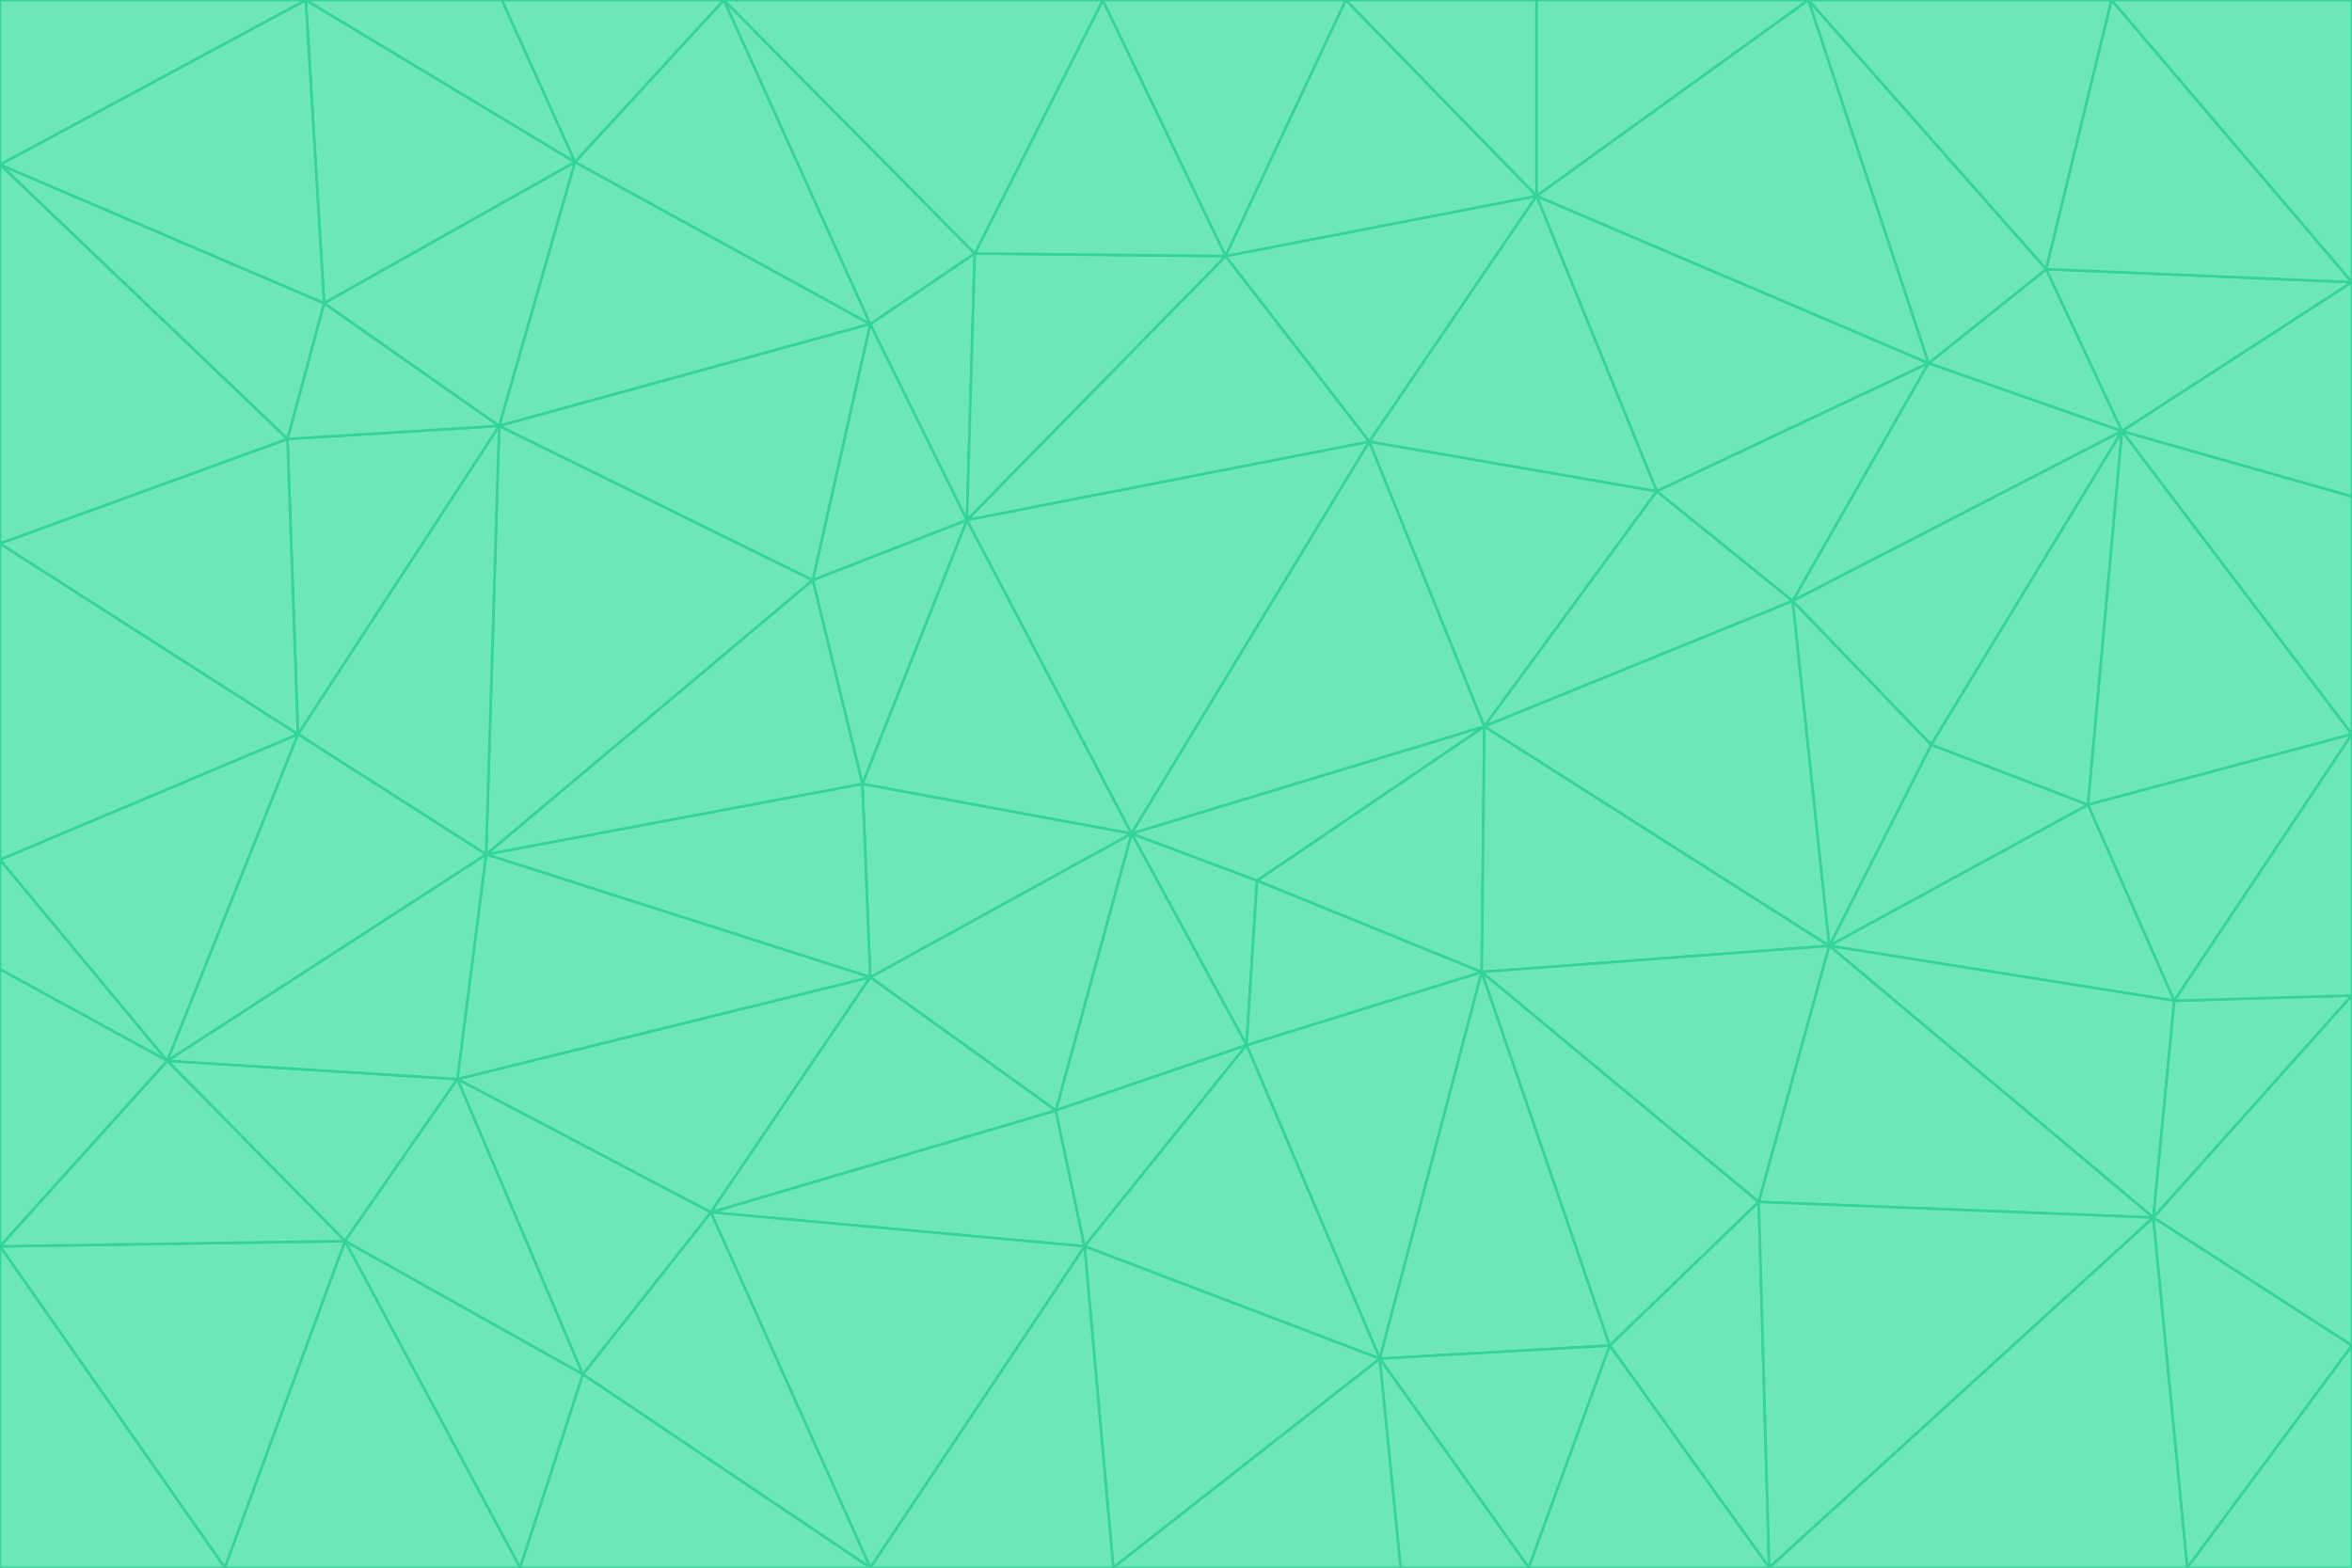 <svg id="visual" viewBox="0 0 900 600" width="900" height="600" xmlns="http://www.w3.org/2000/svg" xmlns:xlink="http://www.w3.org/1999/xlink" version="1.1"><g stroke-width="1" stroke-linejoin="bevel"><path d="M433 319L477 400L481 337Z" fill="#6ee7b7" stroke="#34d399"></path><path d="M433 319L404 425L477 400Z" fill="#6ee7b7" stroke="#34d399"></path><path d="M433 319L333 374L404 425Z" fill="#6ee7b7" stroke="#34d399"></path><path d="M272 464L415 477L404 425Z" fill="#6ee7b7" stroke="#34d399"></path><path d="M404 425L415 477L477 400Z" fill="#6ee7b7" stroke="#34d399"></path><path d="M528 520L567 372L477 400Z" fill="#6ee7b7" stroke="#34d399"></path><path d="M477 400L567 372L481 337Z" fill="#6ee7b7" stroke="#34d399"></path><path d="M433 319L330 300L333 374Z" fill="#6ee7b7" stroke="#34d399"></path><path d="M567 372L568 278L481 337Z" fill="#6ee7b7" stroke="#34d399"></path><path d="M481 337L568 278L433 319Z" fill="#6ee7b7" stroke="#34d399"></path><path d="M433 319L370 199L330 300Z" fill="#6ee7b7" stroke="#34d399"></path><path d="M415 477L528 520L477 400Z" fill="#6ee7b7" stroke="#34d399"></path><path d="M524 169L370 199L433 319Z" fill="#6ee7b7" stroke="#34d399"></path><path d="M370 199L311 222L330 300Z" fill="#6ee7b7" stroke="#34d399"></path><path d="M175 413L272 464L333 374Z" fill="#6ee7b7" stroke="#34d399"></path><path d="M186 327L333 374L330 300Z" fill="#6ee7b7" stroke="#34d399"></path><path d="M333 374L272 464L404 425Z" fill="#6ee7b7" stroke="#34d399"></path><path d="M415 477L426 600L528 520Z" fill="#6ee7b7" stroke="#34d399"></path><path d="M568 278L524 169L433 319Z" fill="#6ee7b7" stroke="#34d399"></path><path d="M528 520L616 515L567 372Z" fill="#6ee7b7" stroke="#34d399"></path><path d="M567 372L700 362L568 278Z" fill="#6ee7b7" stroke="#34d399"></path><path d="M333 600L426 600L415 477Z" fill="#6ee7b7" stroke="#34d399"></path><path d="M528 520L585 600L616 515Z" fill="#6ee7b7" stroke="#34d399"></path><path d="M616 515L673 460L567 372Z" fill="#6ee7b7" stroke="#34d399"></path><path d="M568 278L634 188L524 169Z" fill="#6ee7b7" stroke="#34d399"></path><path d="M426 600L536 600L528 520Z" fill="#6ee7b7" stroke="#34d399"></path><path d="M616 515L677 600L673 460Z" fill="#6ee7b7" stroke="#34d399"></path><path d="M673 460L700 362L567 372Z" fill="#6ee7b7" stroke="#34d399"></path><path d="M272 464L333 600L415 477Z" fill="#6ee7b7" stroke="#34d399"></path><path d="M311 222L186 327L330 300Z" fill="#6ee7b7" stroke="#34d399"></path><path d="M272 464L223 526L333 600Z" fill="#6ee7b7" stroke="#34d399"></path><path d="M686 230L634 188L568 278Z" fill="#6ee7b7" stroke="#34d399"></path><path d="M370 199L333 124L311 222Z" fill="#6ee7b7" stroke="#34d399"></path><path d="M311 222L191 163L186 327Z" fill="#6ee7b7" stroke="#34d399"></path><path d="M373 97L333 124L370 199Z" fill="#6ee7b7" stroke="#34d399"></path><path d="M469 98L370 199L524 169Z" fill="#6ee7b7" stroke="#34d399"></path><path d="M588 75L469 98L524 169Z" fill="#6ee7b7" stroke="#34d399"></path><path d="M175 413L223 526L272 464Z" fill="#6ee7b7" stroke="#34d399"></path><path d="M186 327L175 413L333 374Z" fill="#6ee7b7" stroke="#34d399"></path><path d="M536 600L585 600L528 520Z" fill="#6ee7b7" stroke="#34d399"></path><path d="M469 98L373 97L370 199Z" fill="#6ee7b7" stroke="#34d399"></path><path d="M700 362L686 230L568 278Z" fill="#6ee7b7" stroke="#34d399"></path><path d="M799 308L739 285L700 362Z" fill="#6ee7b7" stroke="#34d399"></path><path d="M700 362L739 285L686 230Z" fill="#6ee7b7" stroke="#34d399"></path><path d="M220 62L191 163L333 124Z" fill="#6ee7b7" stroke="#34d399"></path><path d="M333 124L191 163L311 222Z" fill="#6ee7b7" stroke="#34d399"></path><path d="M64 406L132 475L175 413Z" fill="#6ee7b7" stroke="#34d399"></path><path d="M634 188L588 75L524 169Z" fill="#6ee7b7" stroke="#34d399"></path><path d="M469 98L422 0L373 97Z" fill="#6ee7b7" stroke="#34d399"></path><path d="M738 139L588 75L634 188Z" fill="#6ee7b7" stroke="#34d399"></path><path d="M738 139L634 188L686 230Z" fill="#6ee7b7" stroke="#34d399"></path><path d="M64 406L175 413L186 327Z" fill="#6ee7b7" stroke="#34d399"></path><path d="M175 413L132 475L223 526Z" fill="#6ee7b7" stroke="#34d399"></path><path d="M223 526L199 600L333 600Z" fill="#6ee7b7" stroke="#34d399"></path><path d="M585 600L677 600L616 515Z" fill="#6ee7b7" stroke="#34d399"></path><path d="M832 383L799 308L700 362Z" fill="#6ee7b7" stroke="#34d399"></path><path d="M132 475L199 600L223 526Z" fill="#6ee7b7" stroke="#34d399"></path><path d="M191 163L114 281L186 327Z" fill="#6ee7b7" stroke="#34d399"></path><path d="M832 383L700 362L824 466Z" fill="#6ee7b7" stroke="#34d399"></path><path d="M812 165L738 139L686 230Z" fill="#6ee7b7" stroke="#34d399"></path><path d="M515 0L422 0L469 98Z" fill="#6ee7b7" stroke="#34d399"></path><path d="M277 0L220 62L333 124Z" fill="#6ee7b7" stroke="#34d399"></path><path d="M812 165L686 230L739 285Z" fill="#6ee7b7" stroke="#34d399"></path><path d="M588 75L515 0L469 98Z" fill="#6ee7b7" stroke="#34d399"></path><path d="M588 0L515 0L588 75Z" fill="#6ee7b7" stroke="#34d399"></path><path d="M277 0L333 124L373 97Z" fill="#6ee7b7" stroke="#34d399"></path><path d="M191 163L110 168L114 281Z" fill="#6ee7b7" stroke="#34d399"></path><path d="M114 281L64 406L186 327Z" fill="#6ee7b7" stroke="#34d399"></path><path d="M132 475L86 600L199 600Z" fill="#6ee7b7" stroke="#34d399"></path><path d="M124 116L110 168L191 163Z" fill="#6ee7b7" stroke="#34d399"></path><path d="M0 329L0 371L64 406Z" fill="#6ee7b7" stroke="#34d399"></path><path d="M824 466L700 362L673 460Z" fill="#6ee7b7" stroke="#34d399"></path><path d="M799 308L812 165L739 285Z" fill="#6ee7b7" stroke="#34d399"></path><path d="M692 0L588 0L588 75Z" fill="#6ee7b7" stroke="#34d399"></path><path d="M677 600L824 466L673 460Z" fill="#6ee7b7" stroke="#34d399"></path><path d="M422 0L277 0L373 97Z" fill="#6ee7b7" stroke="#34d399"></path><path d="M220 62L124 116L191 163Z" fill="#6ee7b7" stroke="#34d399"></path><path d="M117 0L124 116L220 62Z" fill="#6ee7b7" stroke="#34d399"></path><path d="M900 281L812 165L799 308Z" fill="#6ee7b7" stroke="#34d399"></path><path d="M738 139L692 0L588 75Z" fill="#6ee7b7" stroke="#34d399"></path><path d="M0 477L86 600L132 475Z" fill="#6ee7b7" stroke="#34d399"></path><path d="M812 165L783 103L738 139Z" fill="#6ee7b7" stroke="#34d399"></path><path d="M0 329L64 406L114 281Z" fill="#6ee7b7" stroke="#34d399"></path><path d="M64 406L0 477L132 475Z" fill="#6ee7b7" stroke="#34d399"></path><path d="M0 329L114 281L0 208Z" fill="#6ee7b7" stroke="#34d399"></path><path d="M783 103L692 0L738 139Z" fill="#6ee7b7" stroke="#34d399"></path><path d="M277 0L192 0L220 62Z" fill="#6ee7b7" stroke="#34d399"></path><path d="M0 208L114 281L110 168Z" fill="#6ee7b7" stroke="#34d399"></path><path d="M0 371L0 477L64 406Z" fill="#6ee7b7" stroke="#34d399"></path><path d="M824 466L900 381L832 383Z" fill="#6ee7b7" stroke="#34d399"></path><path d="M832 383L900 281L799 308Z" fill="#6ee7b7" stroke="#34d399"></path><path d="M677 600L837 600L824 466Z" fill="#6ee7b7" stroke="#34d399"></path><path d="M824 466L900 515L900 381Z" fill="#6ee7b7" stroke="#34d399"></path><path d="M900 381L900 281L832 383Z" fill="#6ee7b7" stroke="#34d399"></path><path d="M812 165L900 108L783 103Z" fill="#6ee7b7" stroke="#34d399"></path><path d="M0 63L110 168L124 116Z" fill="#6ee7b7" stroke="#34d399"></path><path d="M0 63L0 208L110 168Z" fill="#6ee7b7" stroke="#34d399"></path><path d="M837 600L900 515L824 466Z" fill="#6ee7b7" stroke="#34d399"></path><path d="M192 0L117 0L220 62Z" fill="#6ee7b7" stroke="#34d399"></path><path d="M900 281L900 190L812 165Z" fill="#6ee7b7" stroke="#34d399"></path><path d="M783 103L808 0L692 0Z" fill="#6ee7b7" stroke="#34d399"></path><path d="M0 477L0 600L86 600Z" fill="#6ee7b7" stroke="#34d399"></path><path d="M837 600L900 600L900 515Z" fill="#6ee7b7" stroke="#34d399"></path><path d="M900 108L808 0L783 103Z" fill="#6ee7b7" stroke="#34d399"></path><path d="M900 190L900 108L812 165Z" fill="#6ee7b7" stroke="#34d399"></path><path d="M117 0L0 63L124 116Z" fill="#6ee7b7" stroke="#34d399"></path><path d="M117 0L0 0L0 63Z" fill="#6ee7b7" stroke="#34d399"></path><path d="M900 108L900 0L808 0Z" fill="#6ee7b7" stroke="#34d399"></path></g></svg>